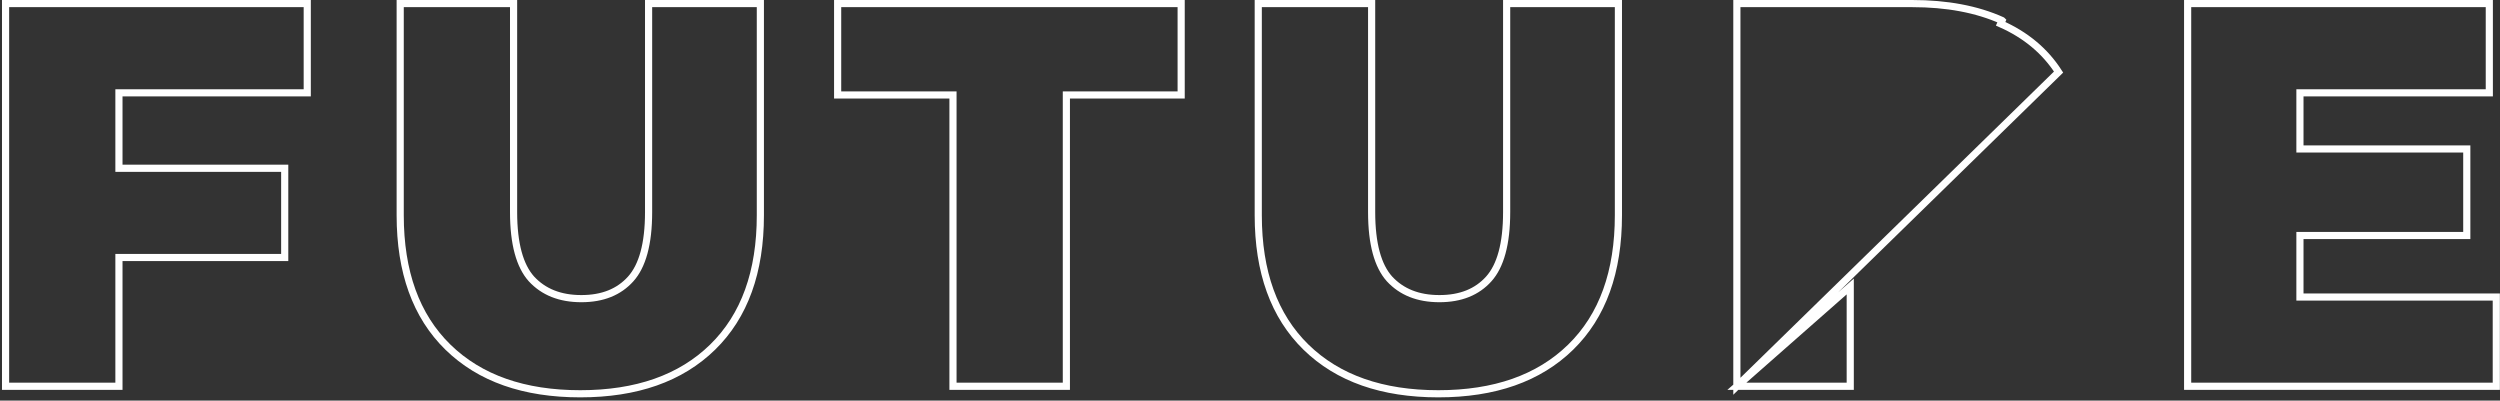 <svg width="699" height="112" viewBox="0 0 699 112" fill="none" xmlns="http://www.w3.org/2000/svg">
<rect x="0" y="0" width="699" height="112" fill="#333333" stroke="none"/>
<path d="M485.628 108V107V2V1H486.628H534.628C544.331 1 552.727 2.566 559.785 5.737C559.786 5.737 559.787 5.737 559.788 5.738L559.378 6.65C566.378 9.75 571.778 14.25 575.578 20.15L485.628 108ZM485.628 108H486.628H516.328H517.328V107V80.1L485.628 108ZM33.256 72H78.606H79.606V71V48.05V47.05H78.606H33.256V25.95H84.906H85.906V24.95V2V1H84.906H2.556H1.556V2V107V108H2.556H32.256H33.256V107V72ZM112.896 1H111.896V2V60.2C111.896 75.989 116.304 88.328 125.247 97.065C134.181 105.794 146.56 110.1 162.246 110.1C177.932 110.1 190.31 105.794 199.245 97.065C208.188 88.328 212.596 75.989 212.596 60.2V2V1H211.596H182.346H181.346V2V59.3C181.346 68.216 179.604 74.358 176.352 77.982C173.076 81.632 168.519 83.5 162.546 83.5C156.577 83.5 151.964 81.634 148.586 77.977C145.337 74.353 143.596 68.212 143.596 59.3V2V1H142.596H112.896ZM266.454 107V108H267.454H297.155H298.155V107V26.55H329.254H330.254V25.55V2V1H329.254H235.204H234.204V2V25.55V26.55H235.204H266.454V107ZM352.808 1H351.808V2V60.2C351.808 75.989 356.216 88.328 365.159 97.065C374.094 105.794 386.472 110.1 402.158 110.1C417.844 110.1 430.223 105.794 439.157 97.065C448.1 88.328 452.508 75.989 452.508 60.2V2V1H451.508H422.258H421.258V2V59.3C421.258 68.216 419.516 74.358 416.264 77.982C412.988 81.632 408.431 83.5 402.458 83.5C396.488 83.5 391.875 81.633 388.497 77.976C385.248 74.352 383.508 68.211 383.508 59.3V2V1H382.508H352.808ZM643.063 65.85H688.713H689.713V64.85V42.65V41.65H688.713H643.063V25.95H695.013H696.013V24.95V2V1H695.013H612.663H611.663V2V107V108H612.663H696.963H697.963V107V84.05V83.05H696.963H643.063V65.85Z" stroke="white" stroke-width="2"/>
</svg>
